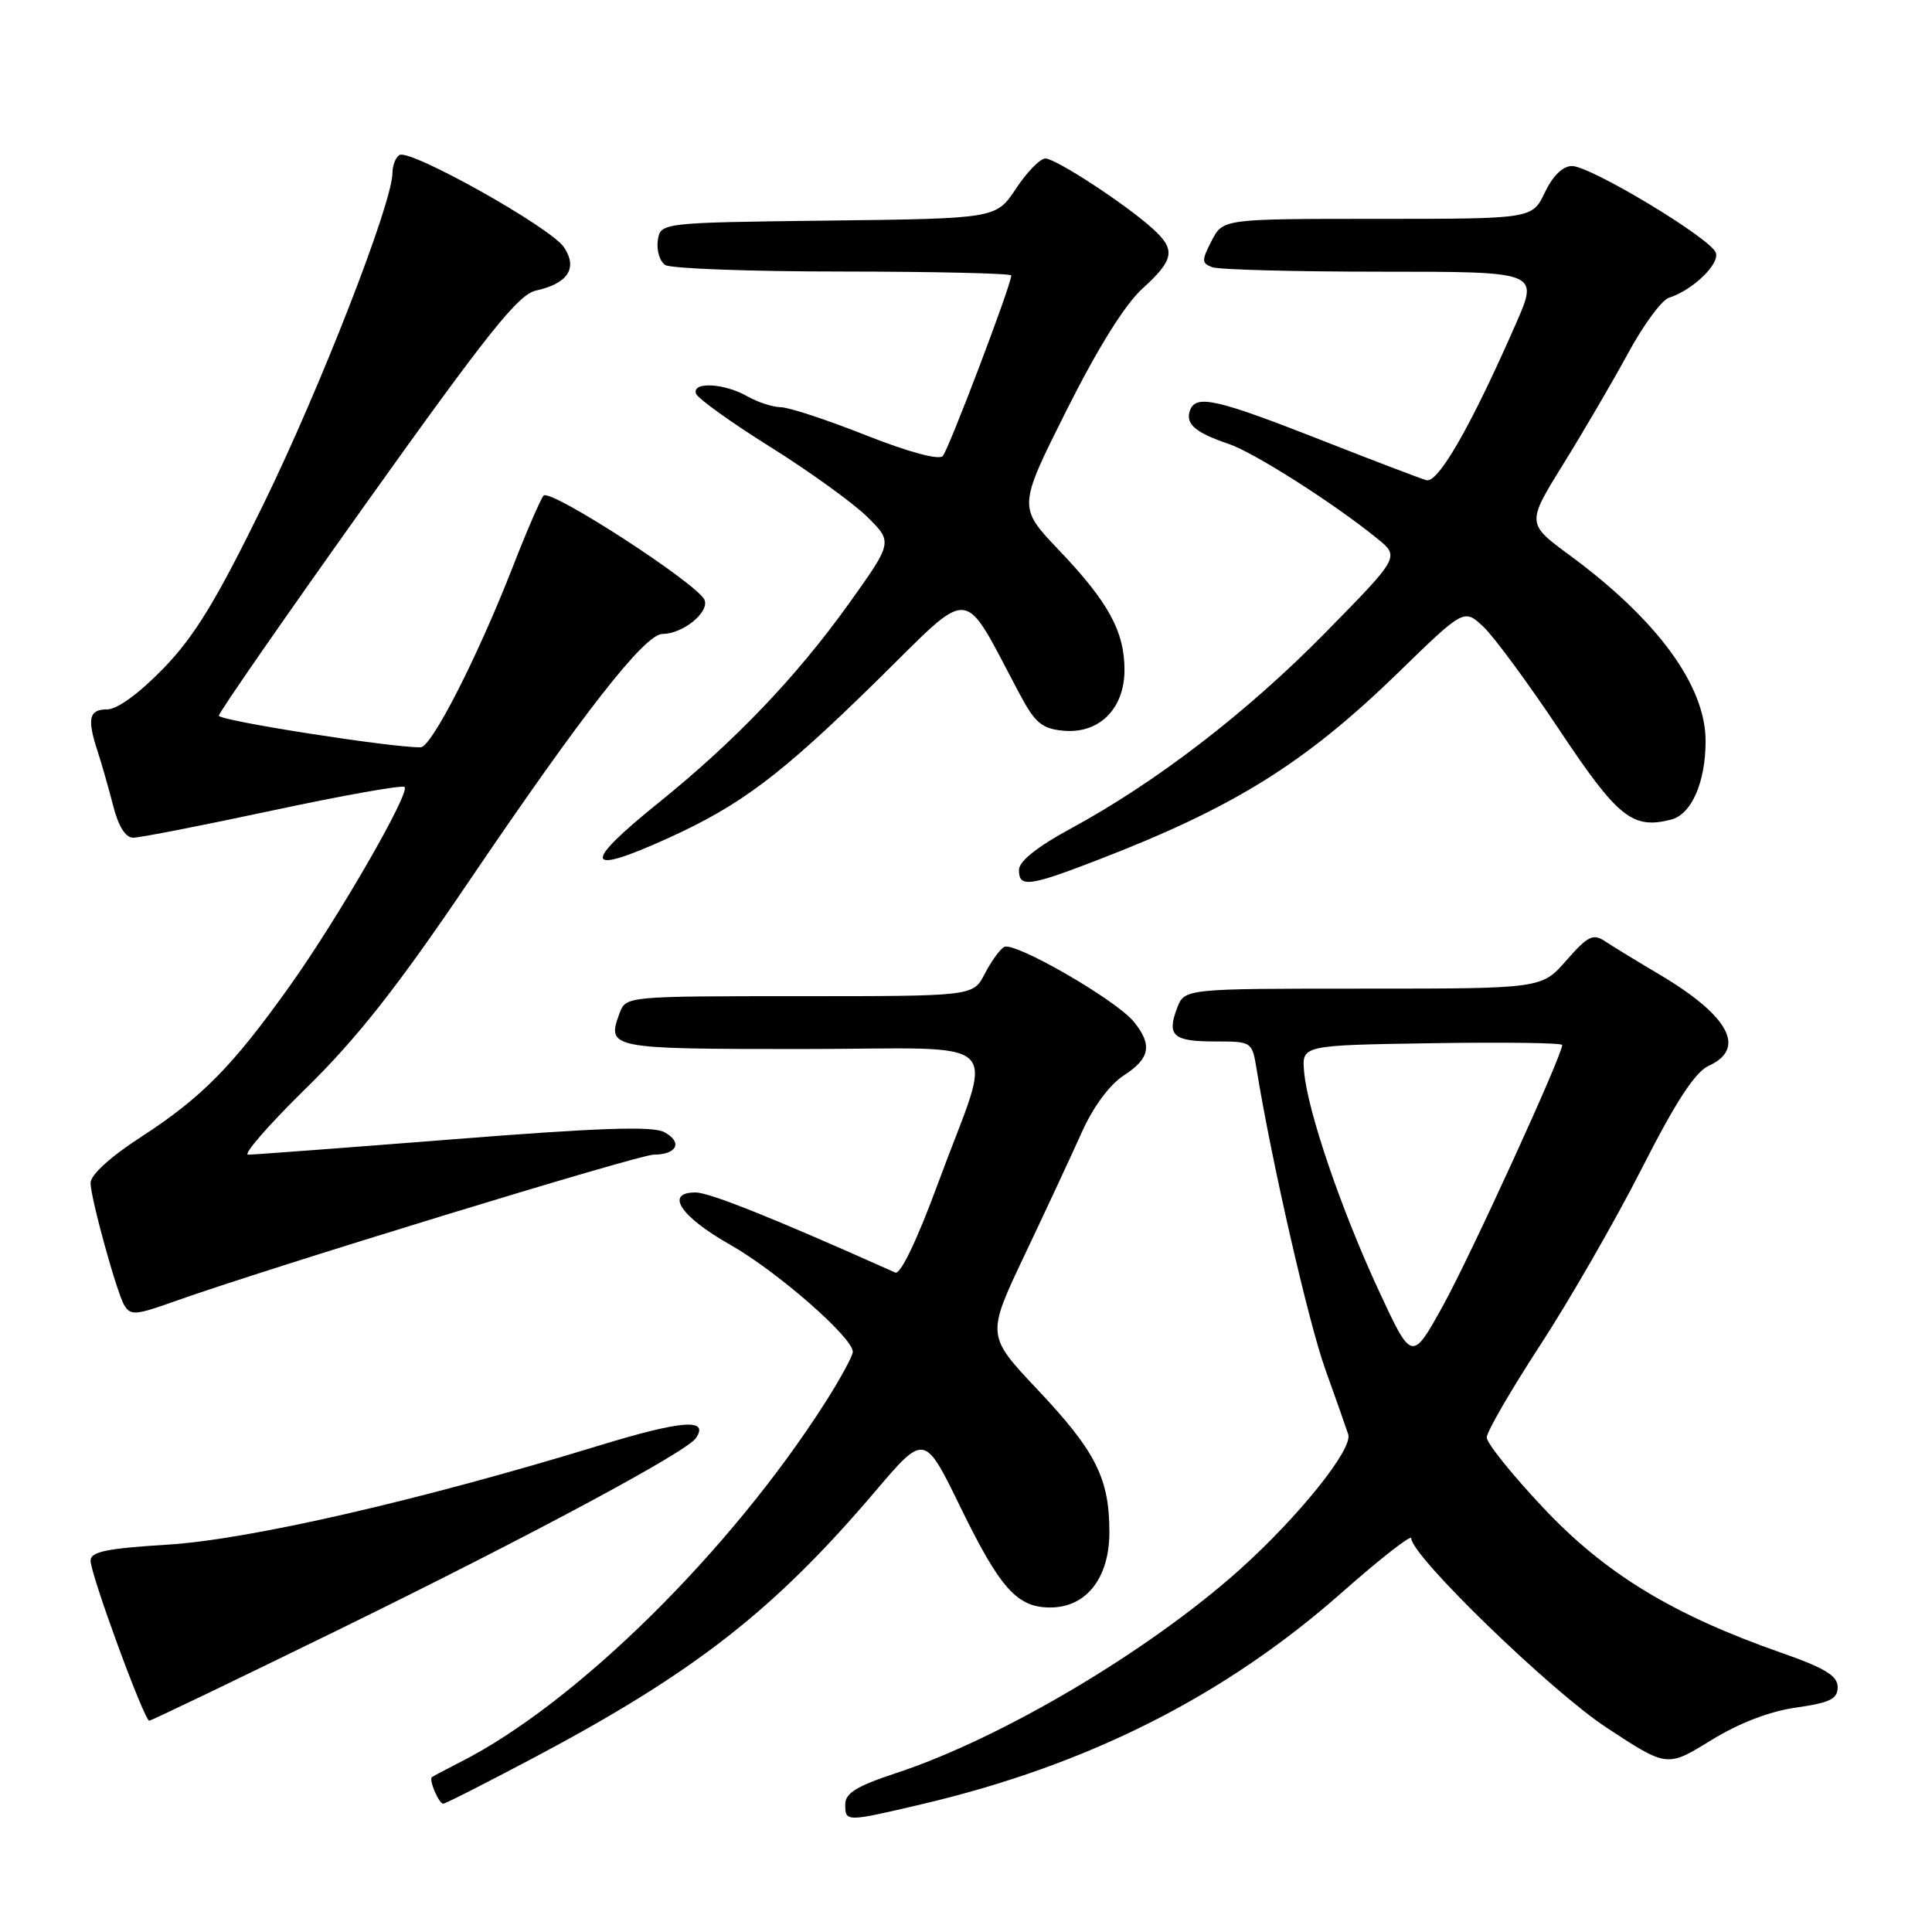<?xml version="1.0" encoding="UTF-8" standalone="no"?>
<!DOCTYPE svg PUBLIC "-//W3C//DTD SVG 1.1//EN" "http://www.w3.org/Graphics/SVG/1.1/DTD/svg11.dtd" >
<svg xmlns="http://www.w3.org/2000/svg" xmlns:xlink="http://www.w3.org/1999/xlink" version="1.1" viewBox="0 0 256 256">
 <g >
 <path fill="currentColor"
d=" M 122.21 239.05 C 144.14 233.89 162.24 224.76 177.80 211.02 C 182.86 206.55 187.00 203.31 187.00 203.83 C 187.00 206.15 205.48 224.06 212.89 228.93 C 220.90 234.19 220.90 234.19 226.70 230.61 C 230.42 228.32 234.47 226.76 238.00 226.26 C 242.49 225.62 243.50 225.12 243.50 223.55 C 243.50 222.05 241.83 221.03 236.00 218.99 C 221.62 213.95 212.69 208.51 204.50 199.80 C 200.37 195.42 197.00 191.22 197.00 190.47 C 197.00 189.73 200.17 184.25 204.04 178.31 C 207.92 172.36 213.97 161.85 217.49 154.94 C 222.10 145.88 224.60 142.05 226.44 141.21 C 231.46 138.92 229.08 134.56 219.81 129.08 C 216.89 127.35 213.68 125.39 212.67 124.72 C 211.09 123.67 210.40 124.01 207.56 127.25 C 204.29 131.00 204.29 131.00 180.62 131.00 C 156.95 131.00 156.95 131.00 155.97 133.58 C 154.58 137.24 155.45 138.00 161.01 138.00 C 165.90 138.00 165.91 138.01 166.52 141.75 C 168.45 153.70 173.40 175.31 175.60 181.41 C 177.00 185.31 178.37 189.21 178.65 190.07 C 179.26 192.03 172.08 200.97 164.29 207.96 C 152.24 218.77 132.69 230.35 118.75 234.94 C 113.53 236.66 112.00 237.60 112.00 239.08 C 112.00 241.44 112.04 241.44 122.21 239.05 Z  M 70.88 232.83 C 92.08 221.57 102.57 213.38 116.00 197.58 C 122.50 189.94 122.50 189.94 127.27 199.72 C 132.53 210.50 134.77 213.00 139.16 213.00 C 143.94 213.00 147.00 209.10 147.00 203.01 C 147.00 195.88 145.19 192.30 137.46 184.11 C 130.71 176.95 130.71 176.95 135.80 166.23 C 138.60 160.33 142.00 153.03 143.36 150.00 C 144.86 146.65 147.03 143.72 148.91 142.50 C 152.40 140.24 152.73 138.45 150.23 135.38 C 147.85 132.46 134.33 124.68 133.04 125.48 C 132.46 125.83 131.30 127.45 130.47 129.06 C 128.95 132.00 128.95 132.00 105.94 132.00 C 83.00 132.00 82.93 132.01 82.10 134.25 C 80.36 138.93 80.72 139.00 106.22 139.00 C 134.08 139.00 131.71 136.67 124.31 156.75 C 121.52 164.33 119.32 168.92 118.63 168.62 C 102.55 161.43 94.05 158.02 92.18 158.01 C 88.03 157.99 90.16 161.21 96.78 164.95 C 102.96 168.46 113.00 177.22 113.00 179.12 C 113.00 179.66 111.37 182.66 109.37 185.80 C 96.79 205.54 76.32 225.73 61.00 233.48 C 59.08 234.46 57.38 235.36 57.23 235.48 C 56.80 235.84 58.15 239.00 58.73 239.00 C 59.02 239.00 64.48 236.22 70.88 232.83 Z  M 44.88 215.94 C 70.17 203.56 90.96 192.41 92.21 190.56 C 94.01 187.91 90.38 188.18 79.40 191.54 C 55.68 198.80 32.98 204.01 22.25 204.67 C 14.09 205.18 12.00 205.61 12.00 206.80 C 12.00 208.62 19.11 228.00 19.78 228.00 C 20.04 228.00 31.33 222.57 44.88 215.94 Z  M 23.12 172.44 C 35.23 168.12 84.61 153.00 86.60 153.00 C 89.72 153.00 90.50 151.34 88.01 150.01 C 86.49 149.19 79.27 149.44 60.08 150.96 C 45.85 152.08 33.61 153.00 32.88 153.00 C 32.16 153.00 35.60 149.05 40.53 144.22 C 47.27 137.62 52.61 130.85 62.00 116.98 C 77.23 94.50 85.43 84.00 87.79 84.00 C 90.46 84.00 93.99 81.15 93.36 79.51 C 92.57 77.44 72.90 64.68 72.03 65.67 C 71.63 66.13 69.81 70.33 67.99 75.00 C 63.28 87.07 57.19 99.00 55.74 99.02 C 51.99 99.09 29.00 95.49 29.00 94.83 C 29.00 94.41 37.82 81.70 48.59 66.59 C 64.68 44.03 68.69 39.01 71.02 38.50 C 75.27 37.56 76.58 35.53 74.73 32.76 C 72.98 30.14 54.32 19.68 52.93 20.54 C 52.42 20.86 52.00 21.93 52.00 22.93 C 52.00 26.87 42.46 51.37 34.91 66.81 C 28.65 79.61 25.80 84.28 21.66 88.56 C 18.43 91.89 15.54 94.00 14.19 94.00 C 11.78 94.00 11.51 95.22 12.95 99.60 C 13.47 101.20 14.39 104.41 14.99 106.75 C 15.69 109.50 16.63 111.00 17.66 111.00 C 18.53 111.00 26.86 109.37 36.17 107.38 C 45.47 105.39 53.32 103.99 53.61 104.28 C 54.38 105.05 44.79 121.68 38.38 130.67 C 30.85 141.25 26.72 145.44 18.75 150.61 C 14.63 153.28 12.00 155.67 12.00 156.75 C 12.00 158.72 15.49 171.37 16.48 172.97 C 17.32 174.33 17.96 174.28 23.12 172.44 Z  M 145.17 114.06 C 163.50 107.01 172.86 101.18 185.25 89.15 C 193.99 80.64 193.99 80.64 196.57 83.06 C 197.98 84.39 202.51 90.55 206.64 96.74 C 214.36 108.34 216.30 109.90 221.40 108.61 C 224.13 107.93 226.00 103.68 226.00 98.17 C 226.00 90.86 219.59 82.11 208.00 73.58 C 202.27 69.36 202.27 69.36 207.18 61.43 C 209.89 57.07 213.74 50.46 215.76 46.75 C 217.77 43.04 220.19 39.76 221.13 39.46 C 224.30 38.45 227.92 34.96 227.35 33.47 C 226.61 31.54 210.76 22.00 208.30 22.00 C 207.08 22.00 205.76 23.29 204.70 25.50 C 203.03 29.00 203.03 29.00 182.54 29.00 C 162.05 29.00 162.05 29.00 160.55 31.90 C 159.21 34.50 159.21 34.87 160.61 35.40 C 161.46 35.73 171.55 36.00 183.02 36.00 C 203.87 36.00 203.87 36.00 200.93 42.75 C 195.00 56.31 190.56 64.08 189.00 63.63 C 188.18 63.39 182.10 61.08 175.50 58.48 C 161.26 52.88 158.51 52.24 157.70 54.33 C 157.01 56.15 158.34 57.32 162.83 58.83 C 166.16 59.95 176.88 66.78 182.49 71.36 C 185.48 73.79 185.48 73.79 175.57 83.88 C 165.20 94.43 153.17 103.68 141.77 109.85 C 137.44 112.20 135.03 114.13 135.02 115.25 C 134.99 117.63 136.31 117.47 145.17 114.06 Z  M 88.46 111.09 C 98.17 106.69 103.40 102.75 116.15 90.24 C 129.14 77.49 127.31 77.32 135.13 92.00 C 137.14 95.78 138.06 96.55 140.87 96.82 C 145.62 97.28 149.00 93.93 149.00 88.78 C 149.00 83.66 146.86 79.76 140.30 72.88 C 134.89 67.20 134.89 67.20 141.33 54.35 C 145.48 46.08 149.07 40.33 151.39 38.23 C 155.60 34.41 155.82 33.09 152.75 30.31 C 149.19 27.08 139.90 21.00 138.52 21.00 C 137.83 21.00 136.08 22.79 134.63 24.98 C 132.00 28.96 132.00 28.96 109.75 29.23 C 87.50 29.50 87.50 29.50 87.16 31.89 C 86.98 33.20 87.43 34.66 88.16 35.12 C 88.90 35.59 99.51 35.98 111.75 35.98 C 123.99 35.99 134.00 36.23 134.00 36.50 C 134.00 37.73 125.70 59.59 124.92 60.43 C 124.39 60.99 120.38 59.90 114.75 57.68 C 109.64 55.65 104.57 53.98 103.48 53.96 C 102.39 53.95 100.38 53.29 99.00 52.50 C 95.97 50.77 91.68 50.55 92.22 52.15 C 92.43 52.78 96.85 55.96 102.05 59.21 C 107.25 62.46 113.03 66.64 114.91 68.48 C 118.31 71.84 118.31 71.84 112.41 80.08 C 105.50 89.72 97.38 98.21 87.25 106.38 C 77.04 114.61 77.42 116.10 88.46 111.09 Z  M 182.68 170.98 C 177.70 160.25 173.25 147.20 172.80 142.00 C 172.50 138.50 172.50 138.50 189.75 138.23 C 199.24 138.08 207.00 138.18 207.00 138.47 C 207.00 139.85 194.85 166.41 191.22 172.98 C 187.08 180.46 187.08 180.46 182.68 170.98 Z "/>
</g>
</svg>